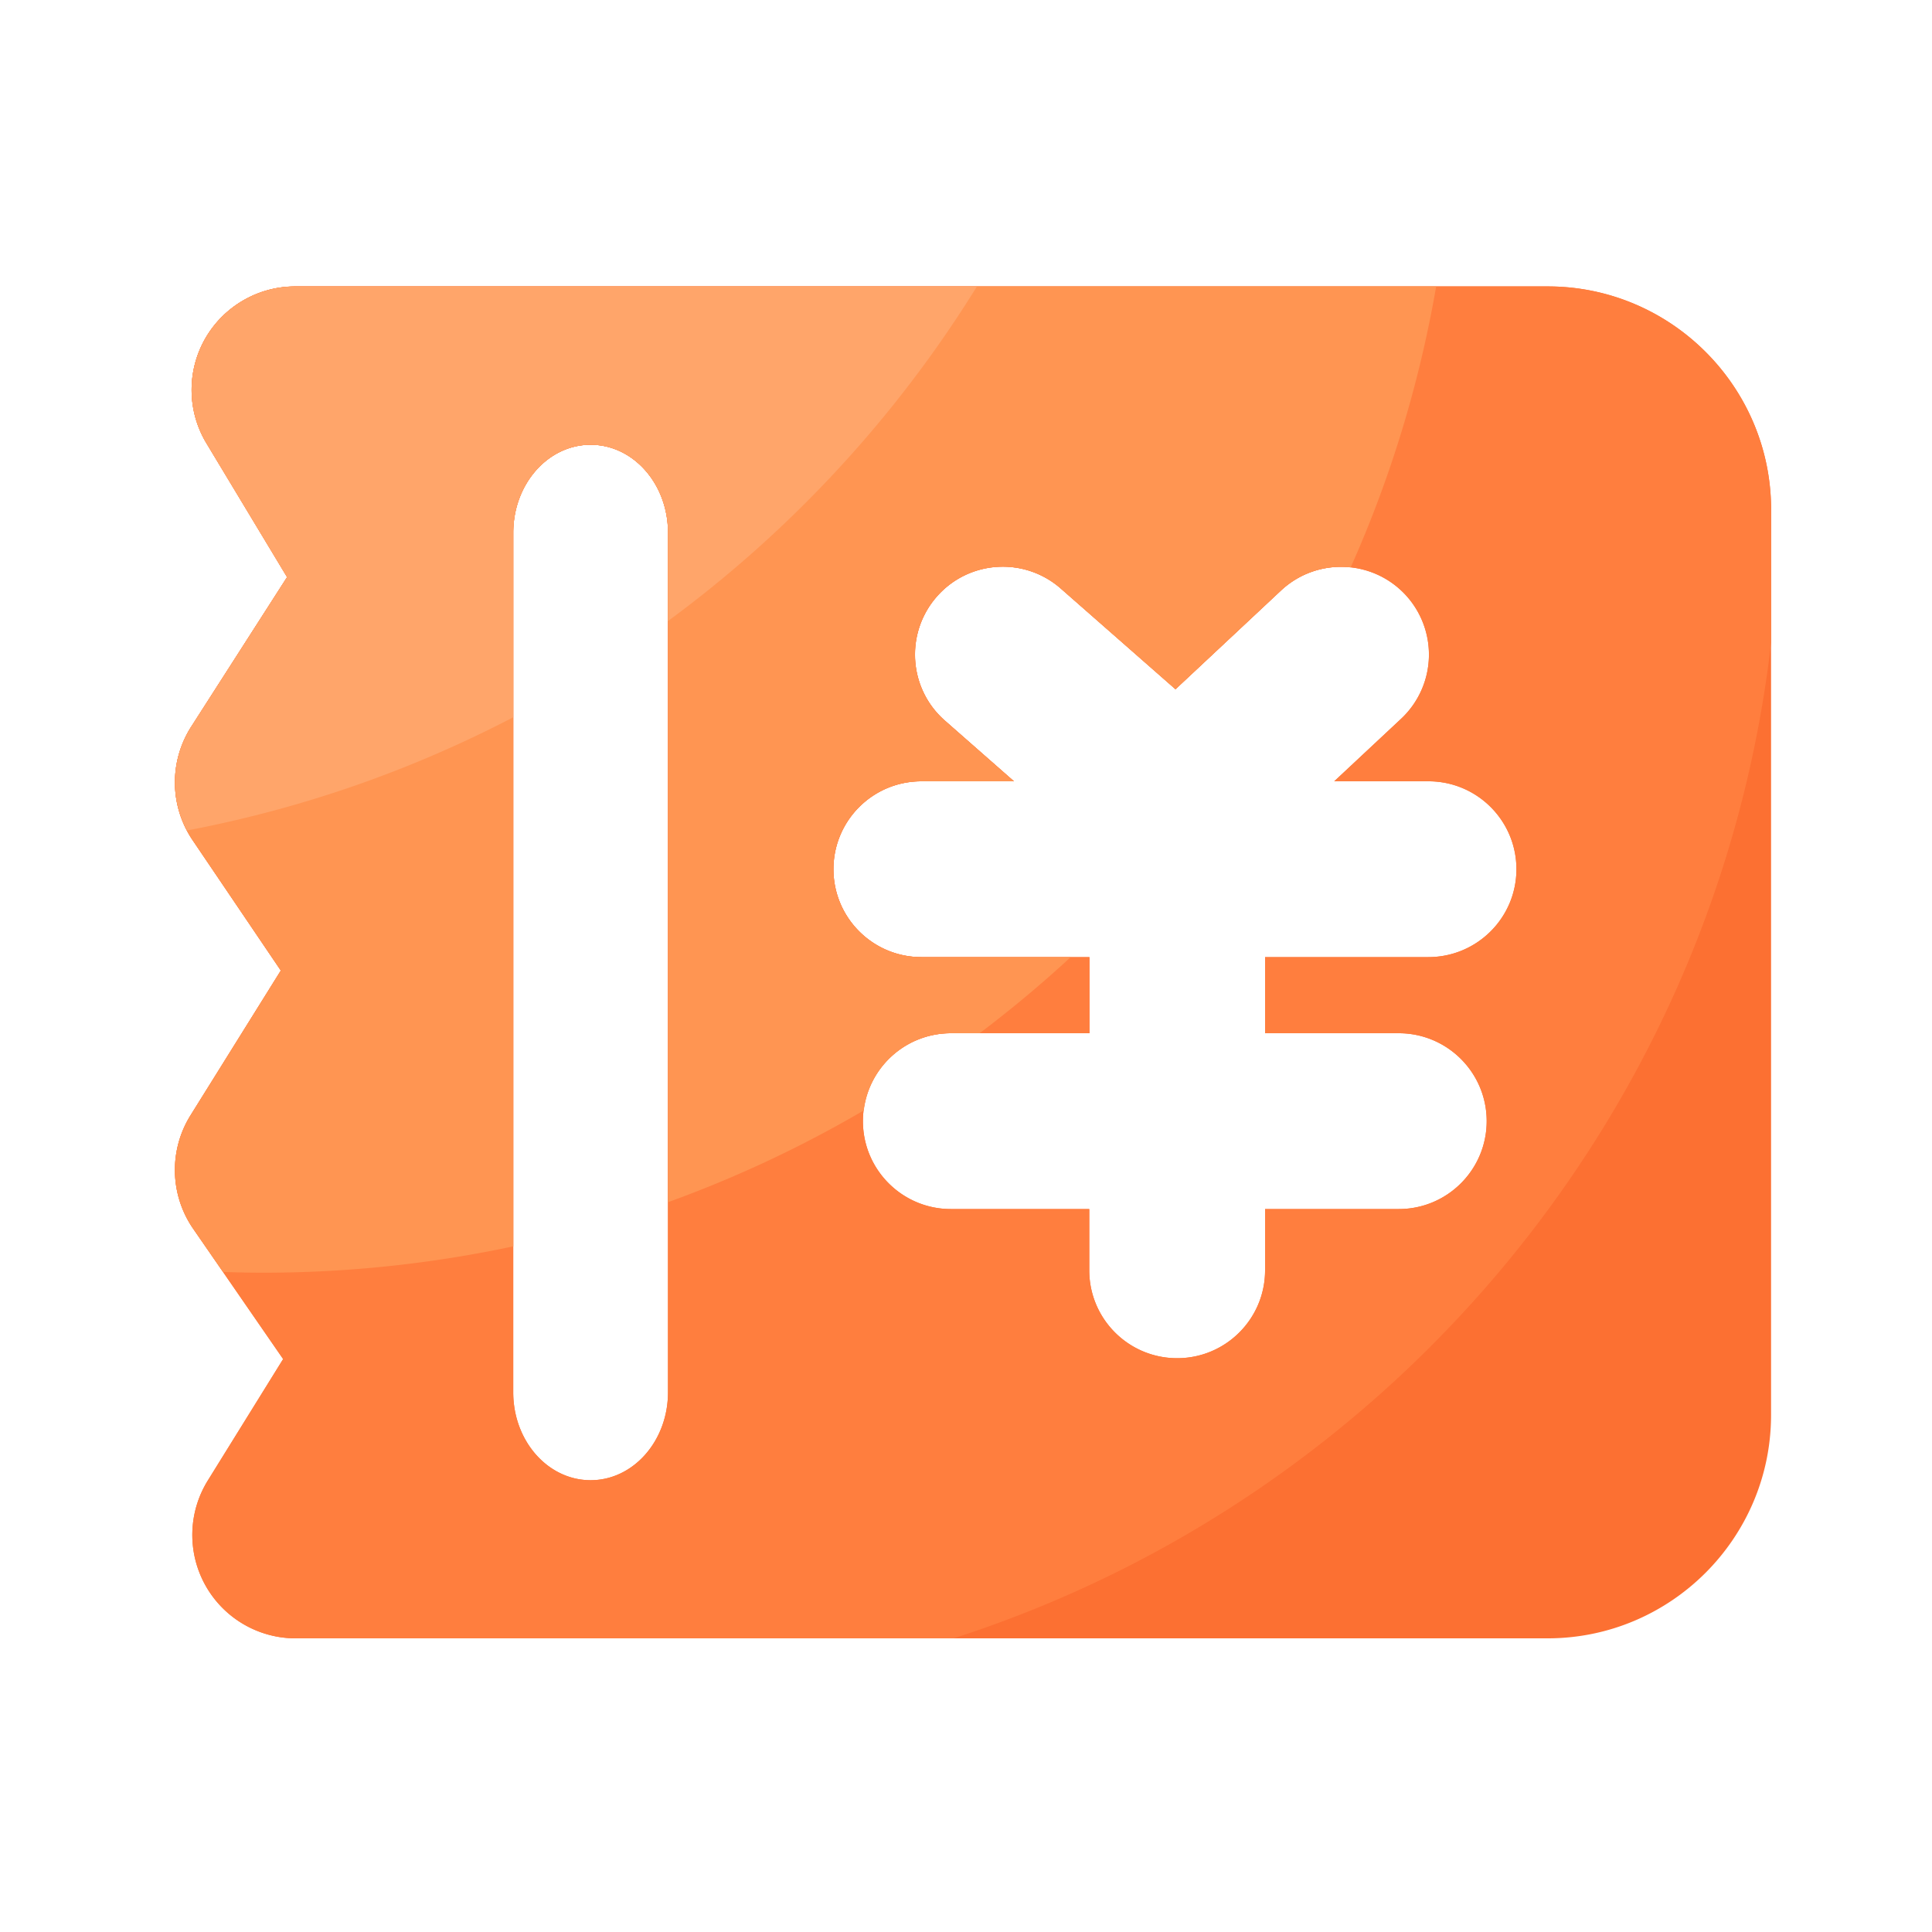<svg viewBox="0 0 1024 1024" version="1.1" xmlns="http://www.w3.org/2000/svg"><path d="M820.326 151.808H156.416c-19.763 0-38.042 10.701-47.77 27.853-9.728 17.203-9.421 38.349 0.768 55.245l42.752 70.963-50.79 79.258c-11.827 18.483-11.52 42.138 0.768 60.262l46.694 69.018-47.821 76.698c-11.571 18.534-11.008 42.189 1.382 60.16l47.667 69.069-39.885 64.307a54.794 54.794 0 0 0 46.592 83.712h663.501c65.28 0 118.426-53.146 118.426-118.426v-479.744c0.051-65.229-53.043-118.374-118.374-118.374zM354.048 737.946c0 25.702-18.33 46.592-41.011 46.592s-41.011-20.838-41.011-46.592V282.317c0-25.702 18.33-46.592 41.011-46.592s41.011 20.838 41.011 46.592v455.629z m402.995-230.656h-86.528v40.346h70.861c25.702 0 46.592 20.838 46.592 46.592 0 25.702-20.838 46.592-46.592 46.592h-70.861v32.461c0 25.702-20.838 46.592-46.592 46.592s-46.592-20.838-46.592-46.592v-32.461H503.962c-25.702 0-46.592-20.838-46.592-46.592 0-25.702 20.838-46.592 46.592-46.592h73.472v-40.346h-89.088c-25.702 0-46.592-20.838-46.592-46.592s20.838-46.592 46.592-46.592h49.101l-36.608-32.154c-19.354-16.947-21.248-46.387-4.301-65.741s46.387-21.248 65.741-4.25l60.774 53.35 55.91-52.326c18.79-17.562 48.23-16.589 65.843 2.15a46.592 46.592 0 0 1-2.202 65.843l-35.43 33.126h49.971c25.702 0 46.592 20.838 46.592 46.592s-20.941 46.592-46.694 46.592z" fill="#FC7032" ></path><path d="M938.752 270.234c0-65.28-53.146-118.426-118.426-118.426H156.416c-19.763 0-38.042 10.701-47.77 27.853-9.728 17.203-9.421 38.349 0.768 55.245l42.752 70.963-50.79 79.258c-11.827 18.483-11.52 42.138 0.768 60.262l46.694 69.018-47.821 76.698c-11.571 18.534-11.008 42.189 1.382 60.16l47.667 69.069-39.885 64.307a54.794 54.794 0 0 0 46.592 83.712h348.621c231.526-74.445 404.634-279.04 433.306-527.616V270.234z m-584.704 467.712c0 25.702-18.33 46.592-41.011 46.592s-41.011-20.838-41.011-46.592V282.317c0-25.702 18.33-46.592 41.011-46.592s41.011 20.838 41.011 46.592v455.629z m402.995-230.656h-86.528v40.346h70.861c25.702 0 46.592 20.838 46.592 46.592 0 25.702-20.838 46.592-46.592 46.592h-70.861v32.461c0 25.702-20.838 46.592-46.592 46.592s-46.592-20.838-46.592-46.592v-32.461H503.962c-25.702 0-46.592-20.838-46.592-46.592 0-25.702 20.838-46.592 46.592-46.592h73.472v-40.346h-89.088c-25.702 0-46.592-20.838-46.592-46.592s20.838-46.592 46.592-46.592h49.101l-36.608-32.154c-19.354-16.947-21.248-46.387-4.301-65.741s46.387-21.248 65.741-4.25l60.774 53.35 55.91-52.326c18.79-17.562 48.23-16.589 65.843 2.15a46.592 46.592 0 0 1-2.202 65.843l-35.43 33.126h49.971c25.702 0 46.592 20.838 46.592 46.592s-20.941 46.592-46.694 46.592z" fill="#FF7E3E" ></path><path d="M108.646 179.712c-9.728 17.203-9.421 38.349 0.768 55.245l42.752 70.963-50.79 79.206c-11.827 18.483-11.52 42.138 0.768 60.262l46.694 69.018-47.821 76.698c-11.571 18.534-11.008 42.189 1.382 60.16l15.821 22.886c7.066 0.256 14.182 0.41 21.35 0.41 45.466 0 89.754-4.864 132.506-13.978V282.317c0-25.702 18.33-46.592 41.011-46.592s41.011 20.838 41.011 46.592v354.867a628.787 628.787 0 0 0 103.731-48.64c2.816-23.04 22.374-40.909 46.182-40.909h15.206c16.742-12.646 32.87-26.112 48.282-40.346H488.294c-25.702 0-46.592-20.838-46.592-46.592s20.838-46.592 46.592-46.592h49.101l-36.608-32.154c-19.354-16.947-21.248-46.387-4.301-65.741s46.387-21.248 65.741-4.25l60.774 53.35 55.91-52.326a46.28 46.28 0 0 1 36.966-12.237c20.941-46.899 36.301-96.819 45.312-148.89H156.416c-19.763-0.051-38.042 10.65-47.77 27.853z" fill="#FF9552" ></path><path d="M108.646 179.712c-9.728 17.203-9.421 38.349 0.768 55.245l42.752 70.963-50.79 79.206a54.748 54.748 0 0 0-2.253 55.04c61.235-11.622 119.296-32.051 172.902-60.006V282.317c0-25.702 18.33-46.592 41.011-46.592s41.011 20.838 41.011 46.592v46.848a634.209 634.209 0 0 0 163.738-177.306H156.416c-19.763-0.051-38.042 10.65-47.77 27.853z" fill="#FFA56A" ></path></svg>